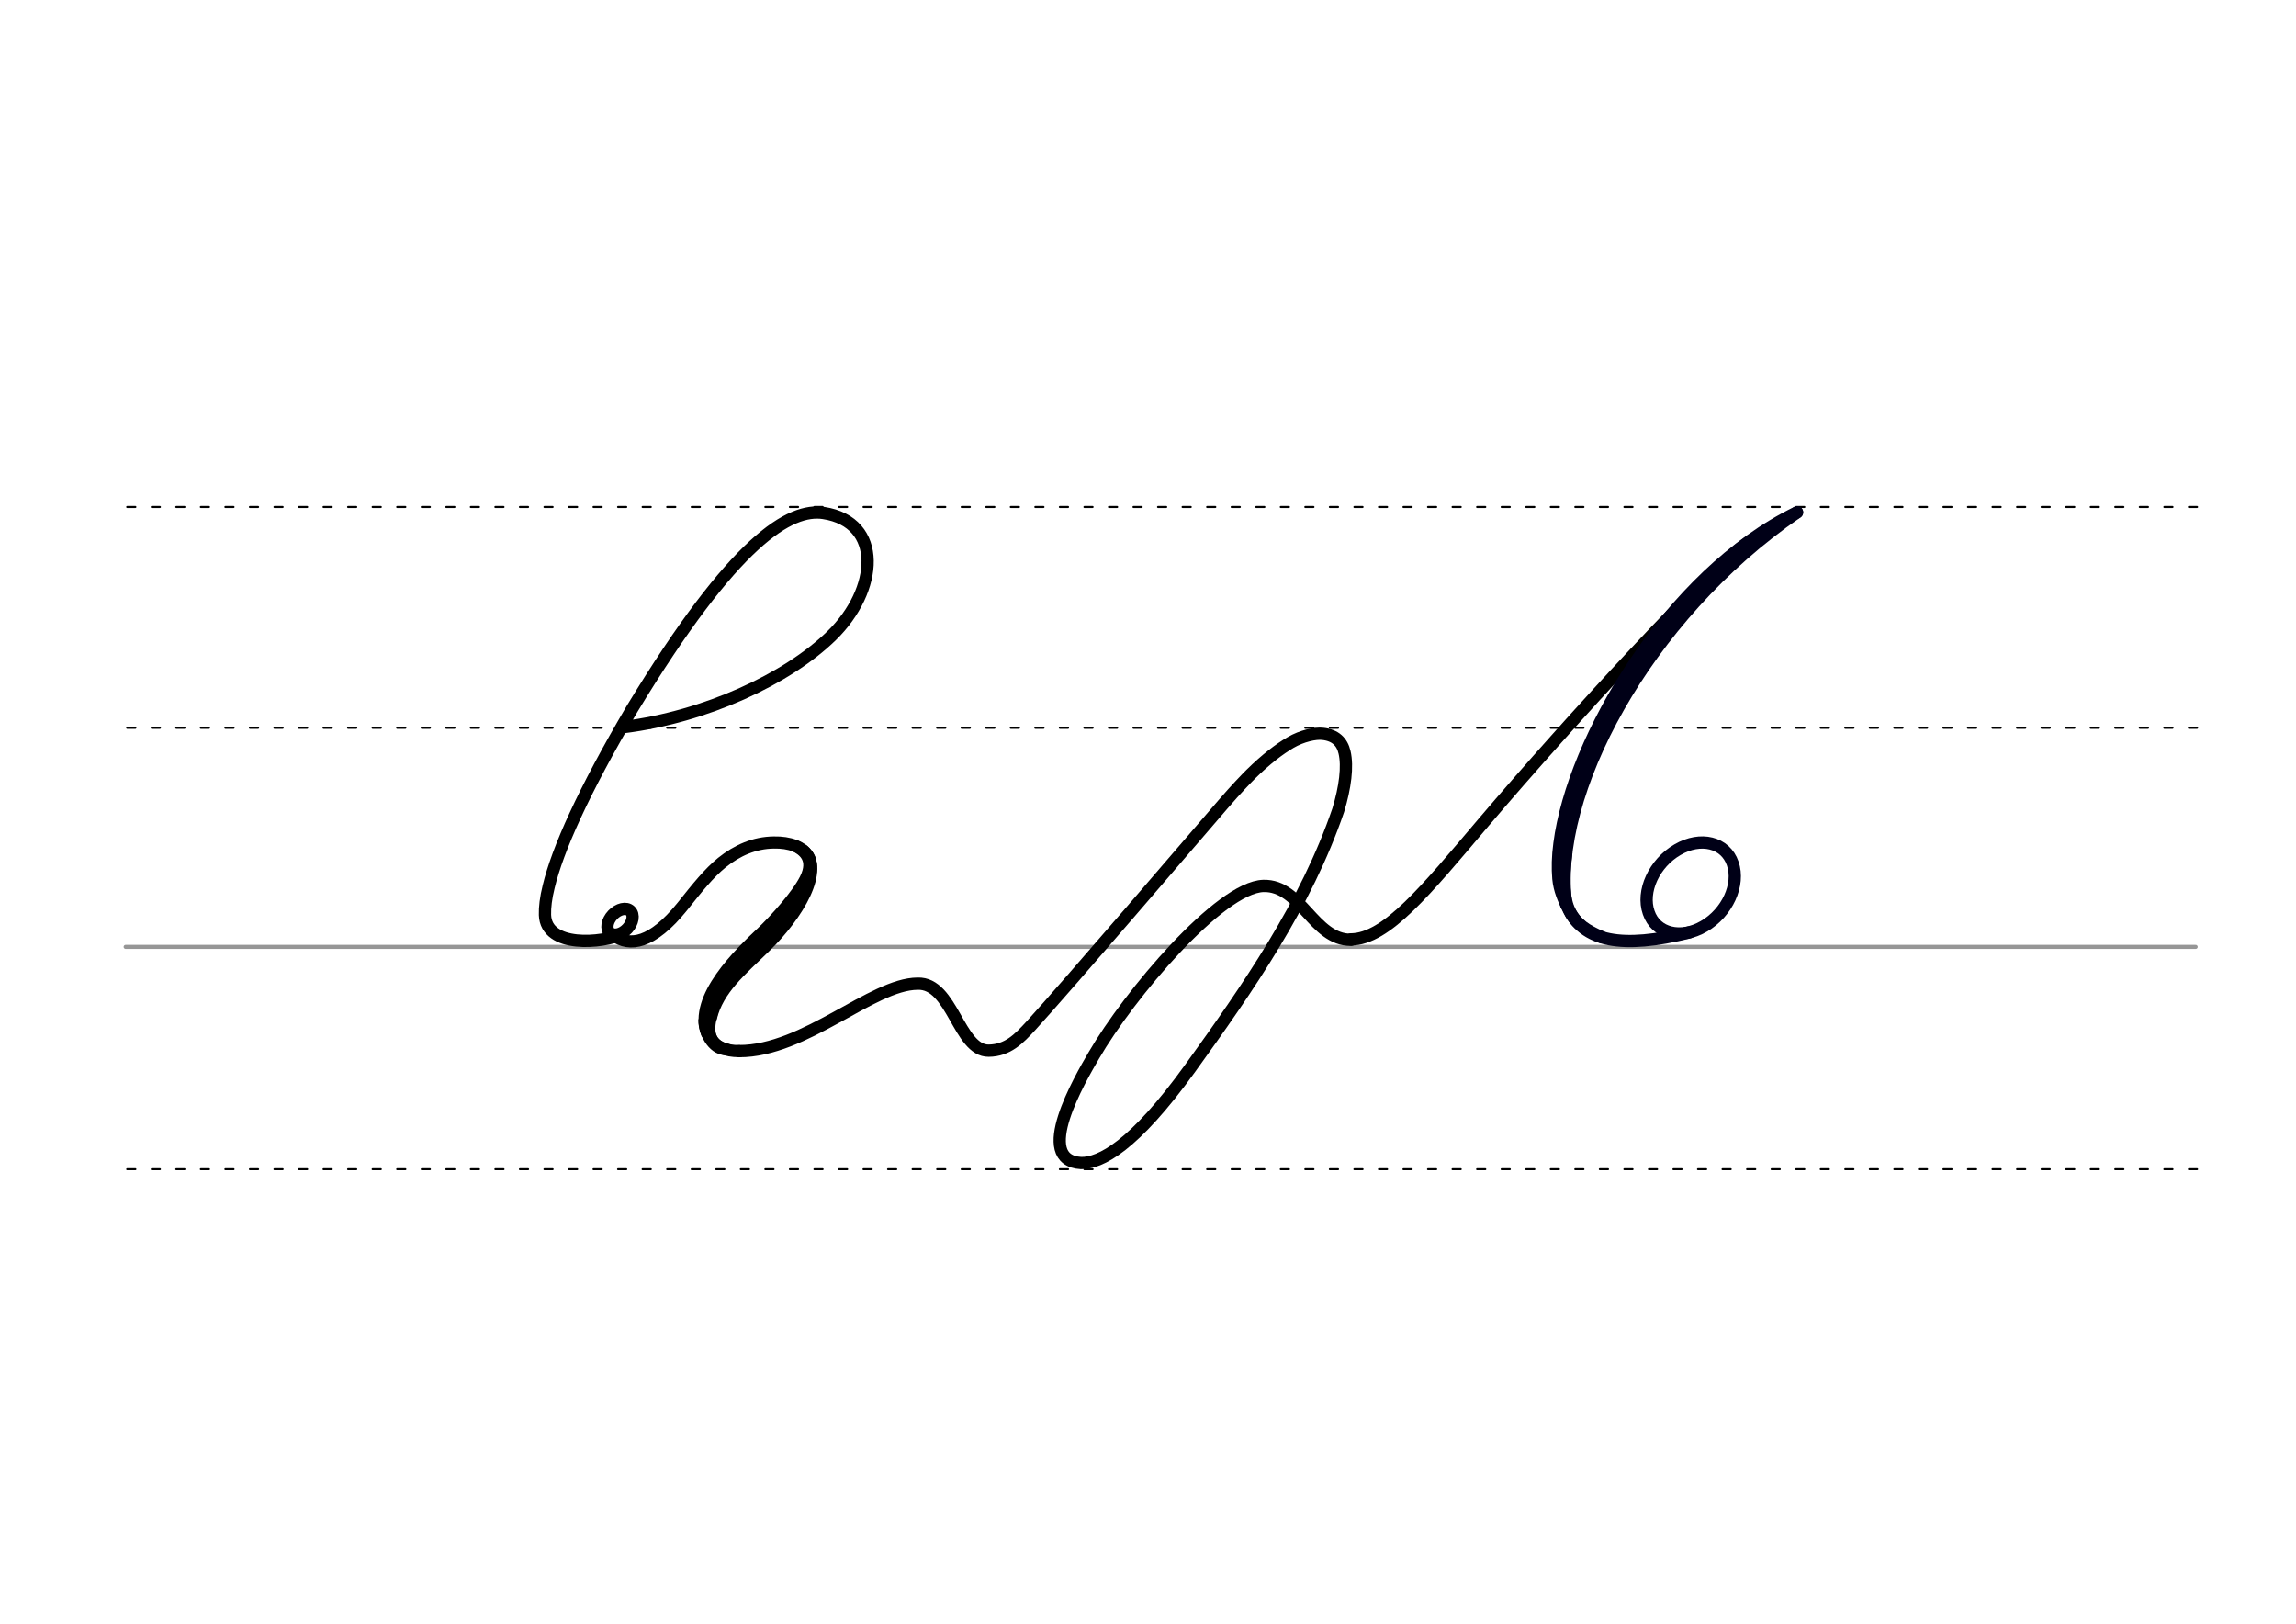 <svg height="210mm" viewBox="0 0 1052.4 744.1" width="297mm" xmlns="http://www.w3.org/2000/svg">
 <g fill="none" stroke-linecap="round">
  <g transform="translate(0 -308.268)">
   <path d="m57.6 742.2h948.8" stroke="#969696" stroke-width="1.875"/>
   <g stroke="#000" stroke-dasharray="3.75 7.5" stroke-miterlimit="2" stroke-width=".938">
    <path d="m58.3 844.1h948.8"/>
    <path d="m58.3 641.8h948.8"/>
    <path d="m58.3 540.6h948.8"/>
   </g>
  </g>
  <g stroke="#000">
   <g stroke-linejoin="round">
    <path d="m286 333.2c37.2-4.7 74.7-21.9 95.2-41.9 21.5-21 23.7-52-3.7-56.2-15.2-2.3-40.6 11.9-87.8 89.8-22.4 38-34.1 64.4-38.2 81.4-1.3 5.2-1.8 9.5-1.7 13 .5 15.3 26.4 13 35.5 8.7" stroke-width="5.625"/>
    <ellipse cx="496.647" cy="112.941" rx="4.609" ry="6.863" stroke-width="5.625" transform="matrix(.728 .685 -.685 .728 0 0)"/>
    <path d="m281.4 428.7c7.1 5.3 17.5 3.9 31.3-13.2 7-8.8 12.3-15.4 18.2-20.2 7-5.6 14.9-9.1 23.8-9.2 14.3-.3 24.4 8.5 10.2 26.1-27.1 33.5-45.1 49.8-39.1 63.3 1.9 4.3 6.9 6.2 12.9 6.2" stroke-width="5.57"/>
   </g>
   <path d="m364.8 387.8c3.4 1.8 9 5.8 4.4 15-3.9 7.8-14.3 19.1-19.6 24.2-10.5 9.9-31.7 30.2-25.6 46.5" stroke-width="5.473"/>
   <path d="m328.1 462.9c-2 7-3.8 14.7 5.8 16.9" stroke-width="2.736"/>
   <path d="m321.5 467.6c-.1 5.5 3.9 14.3 10.9 14.6" stroke-width="2.736"/>
   <path d="m368.2 389.7c10.2 8.6-2.5 29.5-17.4 44.1-11.3 11-21.7 19.5-24.9 32.6" stroke-width="5.473"/>
   <g stroke-linejoin="round">
    <path d="m338.8 481.7c30.1.1 60.9-30.8 81.8-30.9 16-.6 18.8 30.9 32.6 30.7 8.7-.1 13.8-5.4 19.4-11.5 16.1-17.6 76-87.5 87.9-101.3 6.1-7.1 11-12.1 12.8-13.9 7-6.9 13.1-11.5 18.2-14.5 5.3-3.1 11.5-4.4 14.8-4 5.7.6 8.9 3.6 10 8.5 1.5 6.4.3 16-2.9 26.5-14.7 43-41.2 81.3-67.9 118.3-25.8 35.8-41.2 43.6-50 43.4-22.2-1.2-.5-38.4 5.8-49.2 16.3-28.1 57.9-77.2 77.8-77.8 17.3-.5 23 24.8 40.2 24.7" stroke-width="5.625"/>
    <path d="m619.2 430.5c16.3-.1 34.4-22.5 60.8-53.6 39.9-46.9 104.6-117.2 121.3-128.3" stroke-width="5.625"/>
   </g>
  </g>
  <g stroke="#000017" stroke-linejoin="round">
   <path d="m774.3 427.3c-30.8 7.6-48.4 4.5-55.8-11.5-1.7-3.6-3.7-7.8-4.2-13.2-.4-4.7-.3-10.1.5-16 6.1-47.5 50.1-123.2 108.9-151.8" stroke-width="5.625"/>
   <path d="m823.7 234.8c-69.8 47.8-112.9 129.8-105.8 179.8" stroke-width="5.625"/>
   <path d="m716.4 385.6c8.6-37.9 37.2-84.4 52.4-102.2" stroke-width="4.688"/>
   <path d="m717.9 390.8c-3.5 26.3 2.6 32.8 16.3 38.7" stroke-width="5.625"/>
   <path d="m794.2 395.7c3.4 9.7-2.5 22.6-13.2 28.8-10.6 6.2-22 3.4-25.3-6.3-3.4-9.7 2.5-22.6 13.2-28.8 10.6-6.2 22-3.4 25.3 6.3z" stroke-width="5.625"/>
  </g>
 </g>
</svg>
